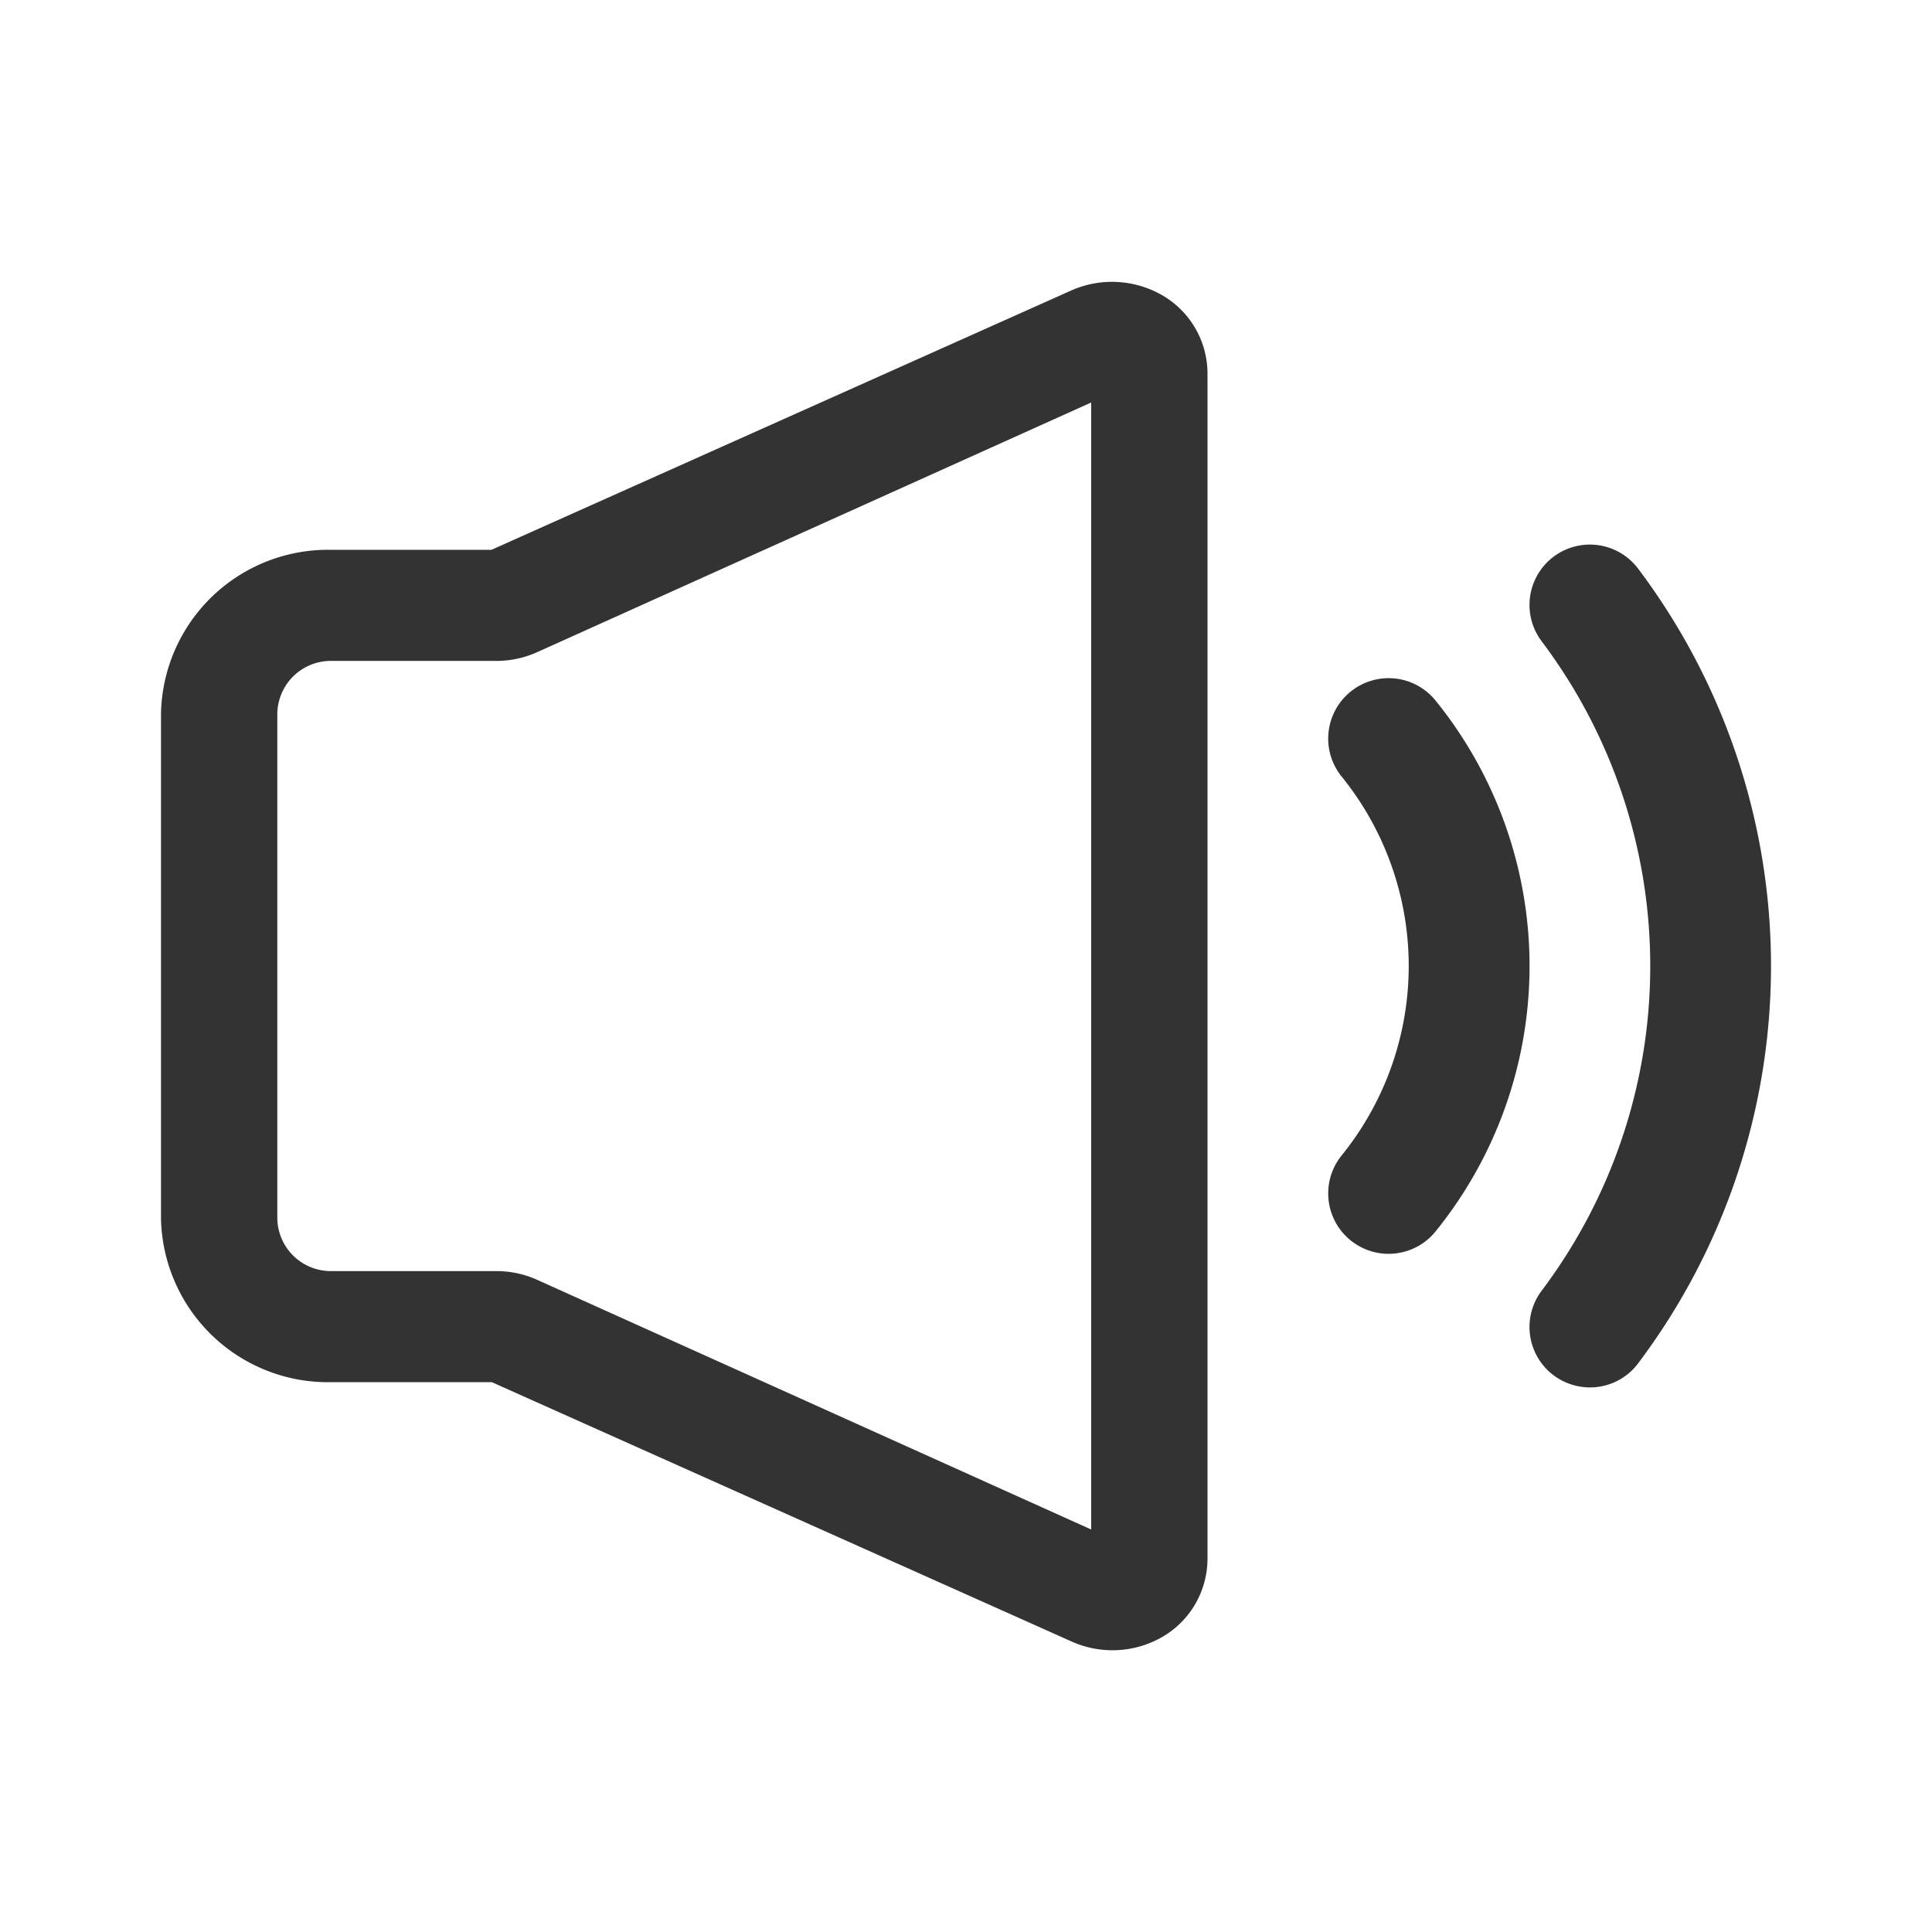 <svg t="1649739873917" class="icon" viewBox="0 0 1024 1024" version="1.1" xmlns="http://www.w3.org/2000/svg" p-id="7669" width="20" height="20"><path d="M616.533 156.8a53.333 53.333 0 0 0-48.427-2.987l-307.627 137.6h-85.333A88.533 88.533 0 0 0 85.333 378.24v267.52a88.533 88.533 0 0 0 90.027 86.827h85.333l307.627 137.6a52.907 52.907 0 0 0 48.427-2.987A48 48 0 0 0 640 826.027V197.973a48 48 0 0 0-23.467-41.173zM578.347 810.667l-293.973-132.48a52.48 52.48 0 0 0-21.333-4.48H175.36a28.373 28.373 0 0 1-28.373-27.947V378.24a28.373 28.373 0 0 1 28.373-27.947h87.68a52.48 52.48 0 0 0 21.333-4.48L578.347 213.333zM715.947 366.507a32 32 0 0 0-4.907 45.013 159.573 159.573 0 0 1 0 200.96 32 32 0 0 0 49.92 40.107 223.573 223.573 0 0 0 0-281.173 32 32 0 0 0-45.013-4.907z" p-id="7670" fill="#333333"></path><path d="M868.267 301.44a32 32 0 1 0-51.2 38.4 286.08 286.08 0 0 1 0 344.32 32 32 0 0 0 6.4 44.8 32.427 32.427 0 0 0 19.2 6.4 31.787 31.787 0 0 0 25.6-12.8 350.08 350.08 0 0 0 0-421.12z" p-id="7671" fill="#333333"></path></svg>